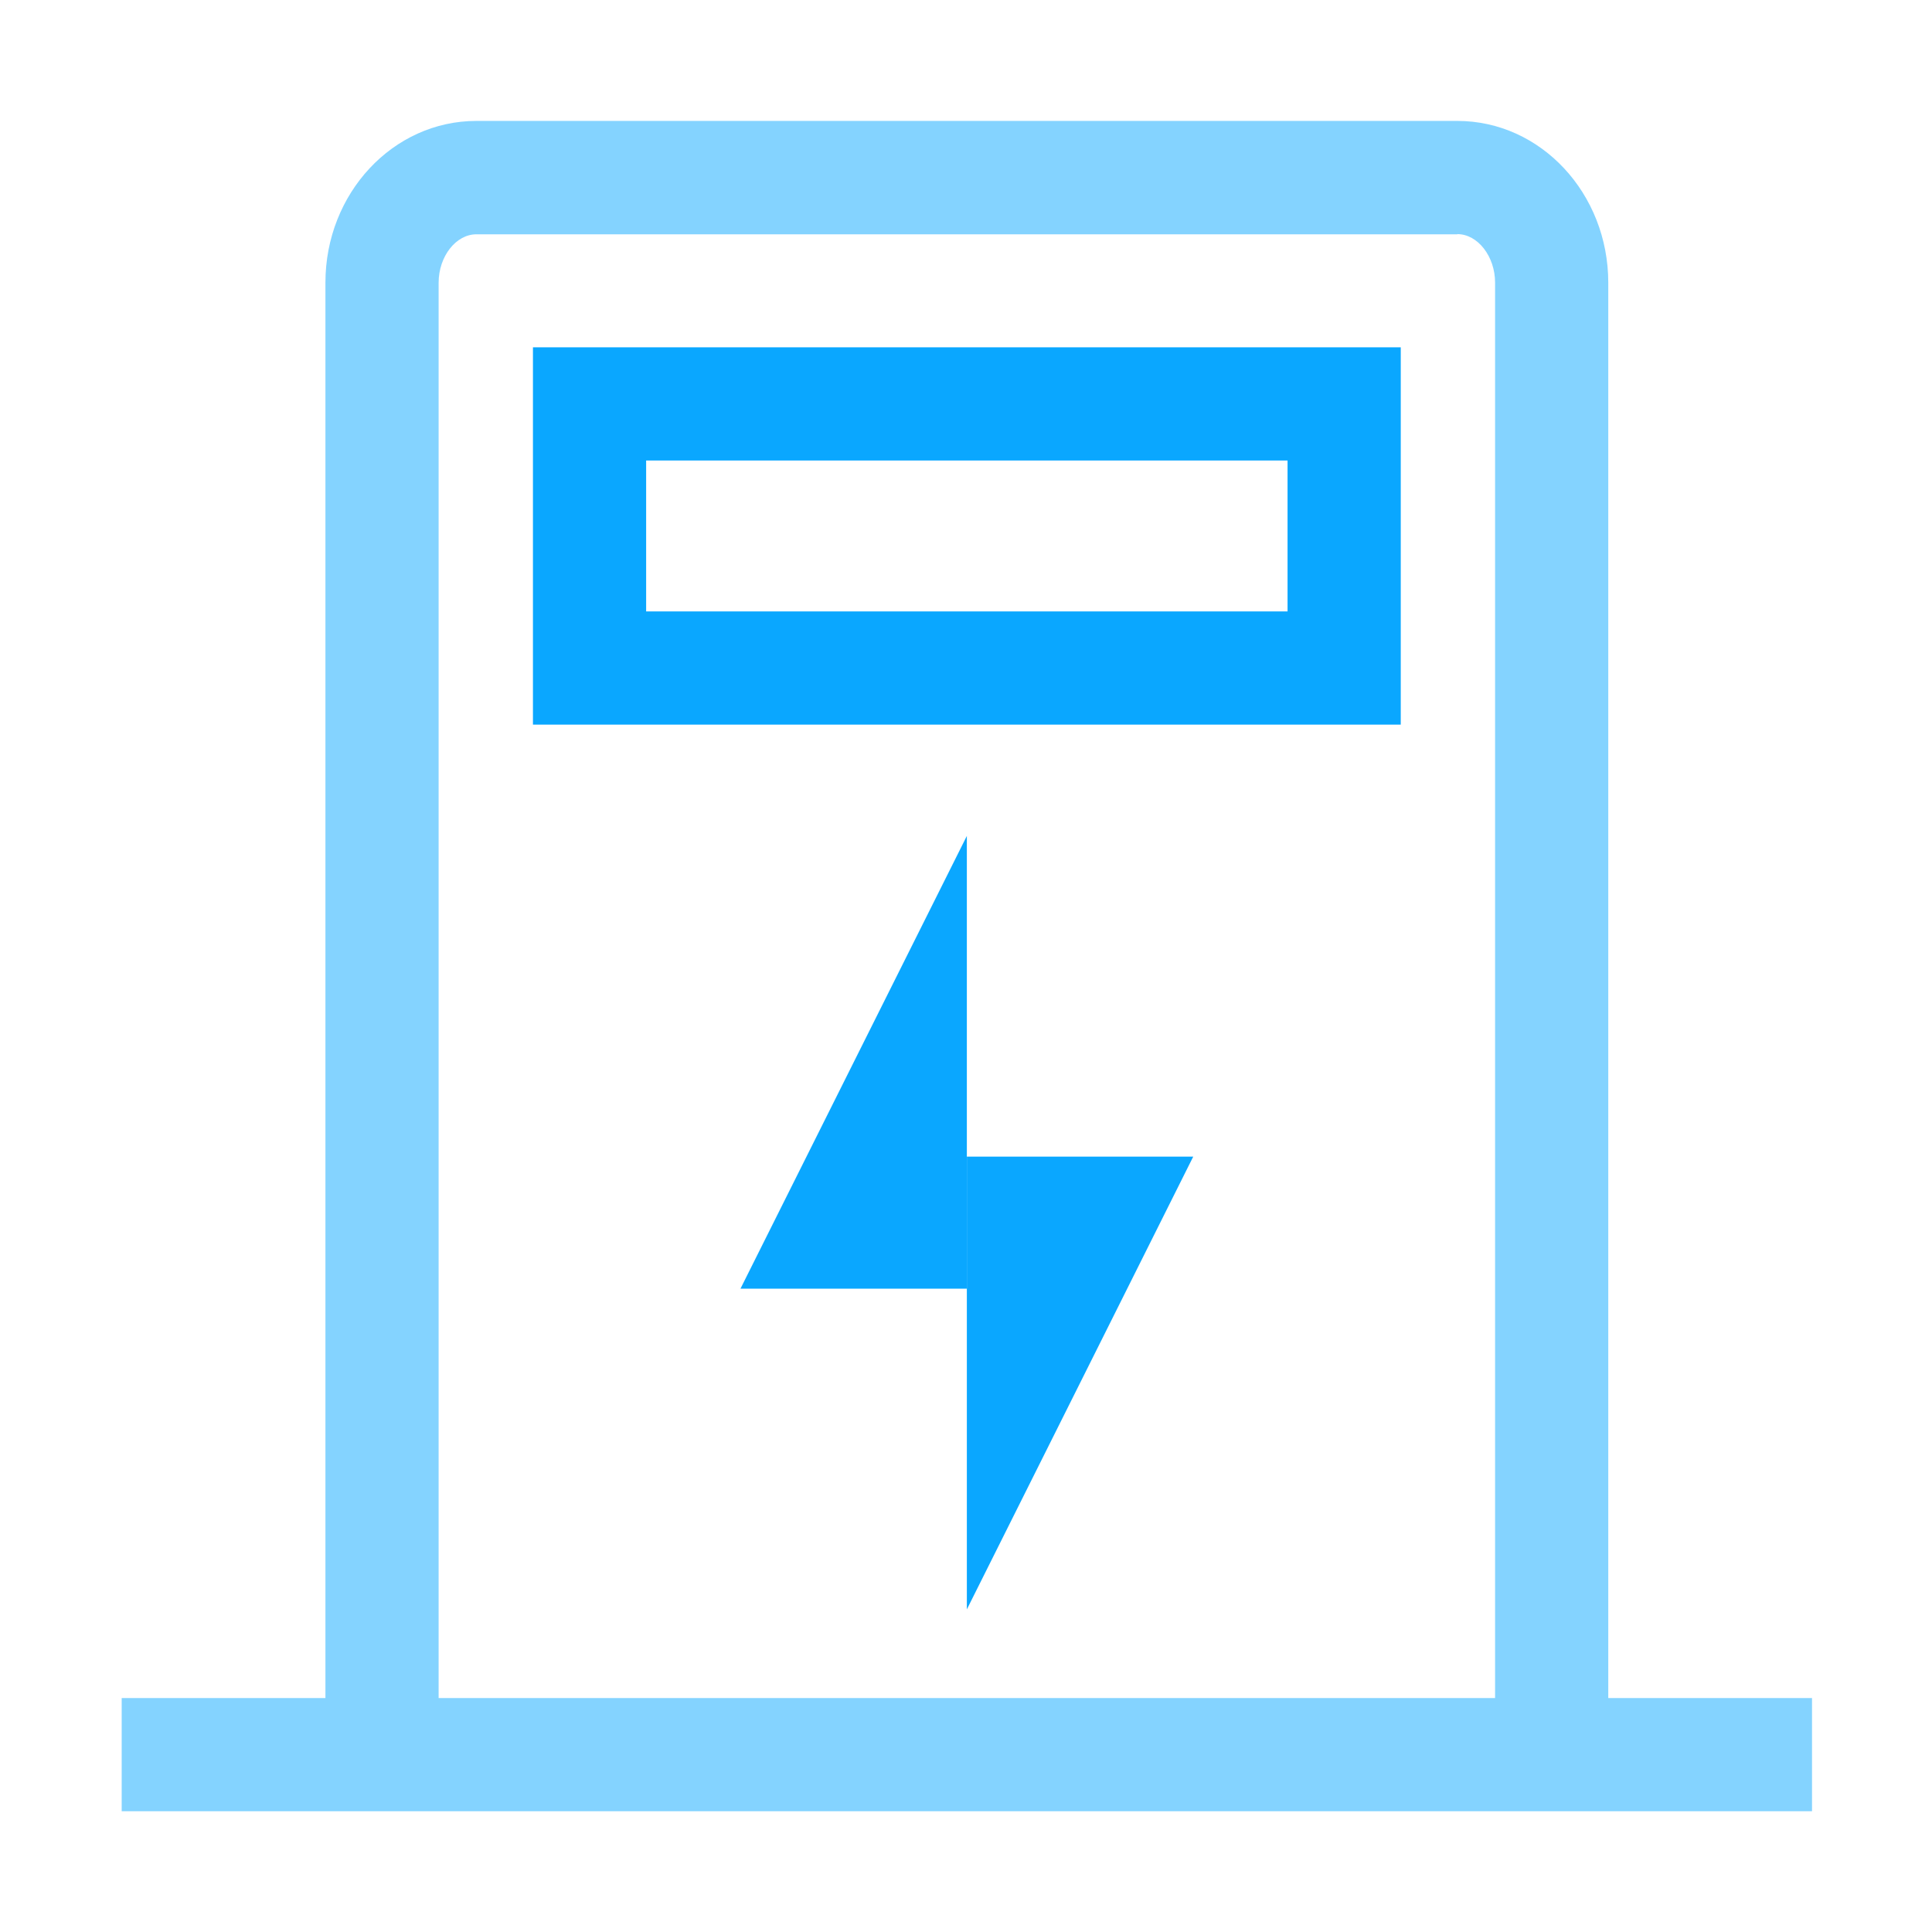 <?xml version="1.0" standalone="no"?><!DOCTYPE svg PUBLIC "-//W3C//DTD SVG 1.1//EN" "http://www.w3.org/Graphics/SVG/1.1/DTD/svg11.dtd"><svg t="1681265606187" class="icon" viewBox="0 0 1024 1024" version="1.1" xmlns="http://www.w3.org/2000/svg" p-id="6564" xmlns:xlink="http://www.w3.org/1999/xlink" width="48" height="48"><path d="M772.425 124.088c10.799 0 19.998 11.799 19.998 25.697v750.227h-559.945V149.885c0-13.999 9.199-25.697 19.998-25.697h519.949m0-60.094h-519.949c-44.196 0-79.992 38.396-79.992 85.692v750.227h-107.989v59.994h895.913v-59.994h-107.989V149.885c0-47.395-35.797-85.792-79.992-85.792z" fill="#0AA7FF" opacity=".502" p-id="6565"></path><path d="M682.433 244.076v79.992h-339.967v-79.992h339.967m59.994-59.994h-459.955v199.98h459.955v-199.98z" fill="#0AA7FF" p-id="6566"></path><path d="M392.462 683.033h119.988v-239.977z" fill="#0AA7FF" p-id="6567"></path><path d="M512.45 613.04v239.977l119.988-239.977z" fill="#0AA7FF" p-id="6568"></path></svg>
